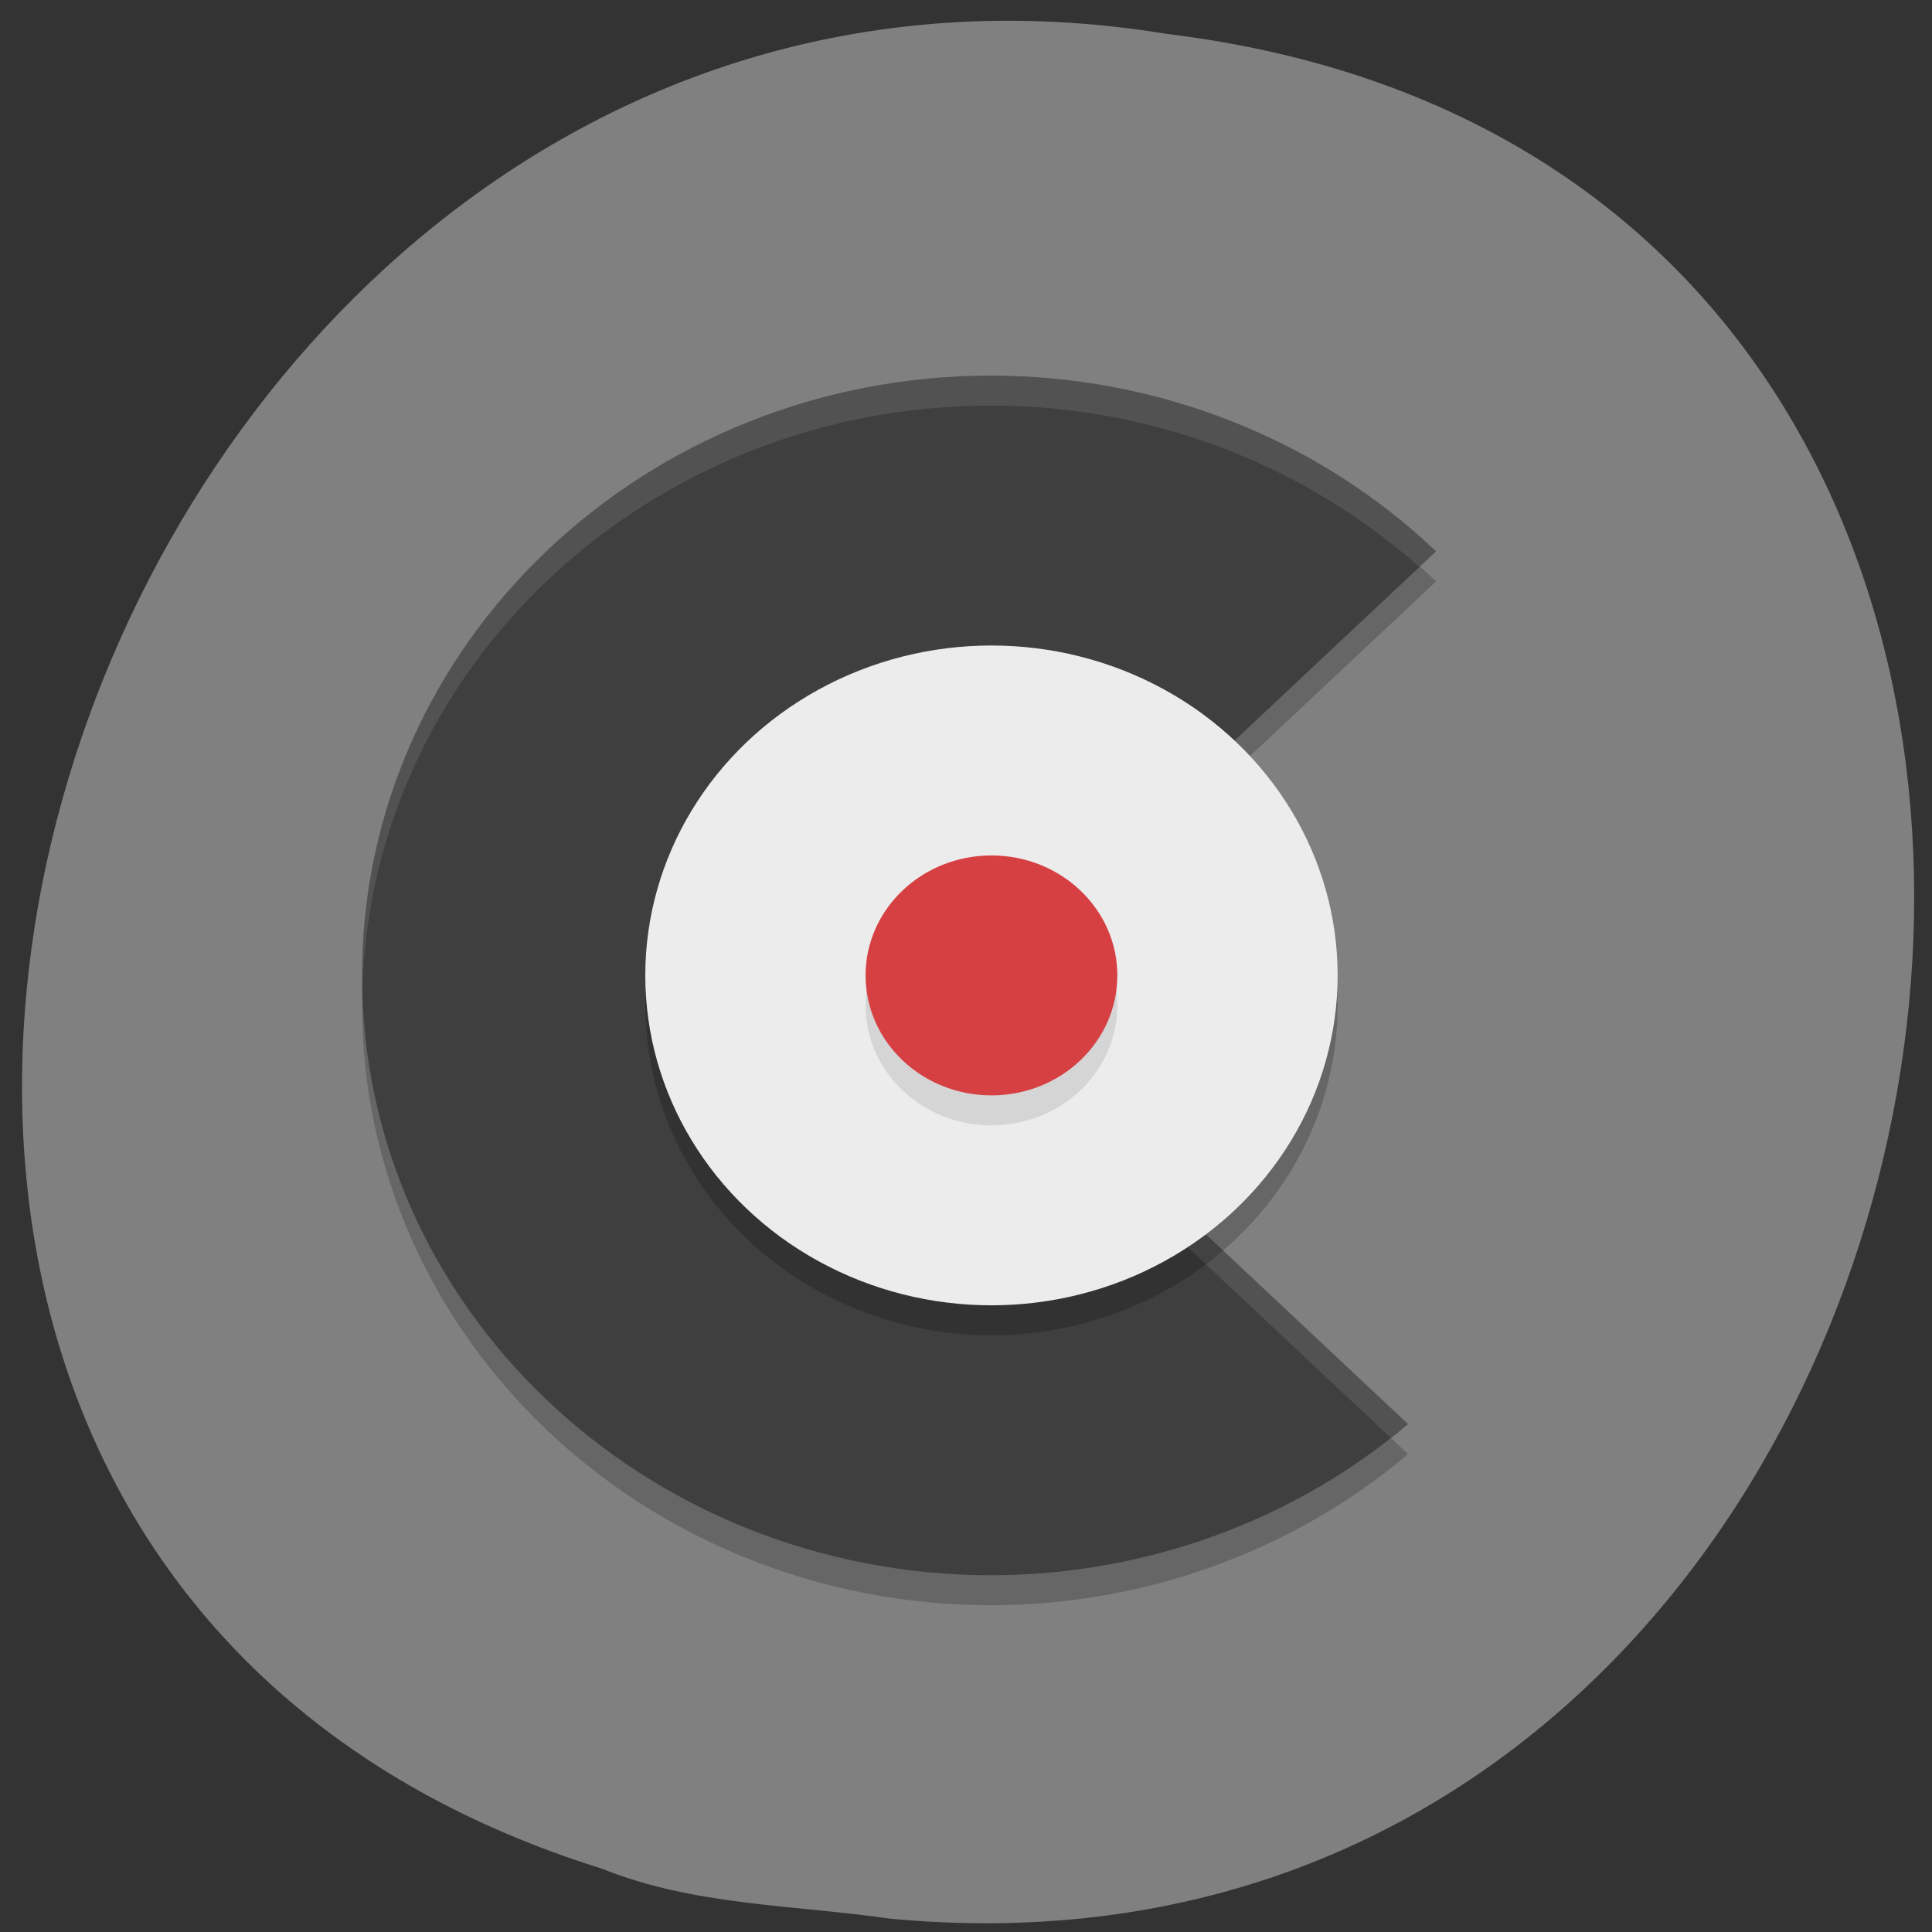 <svg xmlns="http://www.w3.org/2000/svg" viewBox="0 0 256 256"><rect x="0" y="0" width="256" height="256" fill="#333333" stroke="none"/><path d="m 117.8 254.22 c 152.08 14.54 193.02 -230.68 36.856 -249.72 -143.59 -23.602 -217.54 198.67 -74.864 243.12 c 12.06 4.871 25.25 4.777 38.01 6.594 z" fill="#808080" color="#000"/><g transform="matrix(4.17 0 0 3.974 22.953 33.871)"><path d="M 26,5 C 14.95,5 6,13.955 6,25 c 0,11.05 8.954,20 20,20 4.879,-0.009 9.587,-1.802 13.237,-5.04 L 24.91,25.85 40.128,10.862 C 36.381,7.114 31.3,5.006 25.998,5.001" opacity="0.2"/><path d="M 26,4 C 14.95,4 6,12.955 6,24 c 0,11.05 8.954,20 20,20 4.879,-0.009 9.587,-1.802 13.237,-5.04 L 24.91,24.85 40.128,9.862 C 36.381,6.114 31.3,4.006 25.998,4.001" fill="#3f3f3f"/><path d="M 26,4 C 14.95,4 6,12.954 6,24 6,24.168 6.008,24.333 6.012,24.5 6.278,13.686 15.122,5 26,5 c 5.061,0.005 9.907,1.946 13.598,5.383 L 40.127,9.862 C 36.38,6.114 31.3,4.005 25.997,4.001 z m -0.582,21.35 -0.508,0.5 13.77,13.561 c 0.184,-0.152 0.377,-0.292 0.557,-0.451 L 25.419,25.351 z" opacity="0.1" fill="#fff"/><circle r="11" cy="25" cx="26" opacity="0.2"/><circle r="11" cy="24" cx="26" fill="#ececec"/><circle r="4" cy="25" cx="26" opacity="0.1"/><circle r="4" cy="24" cx="26" fill="#d64043"/></g></svg>